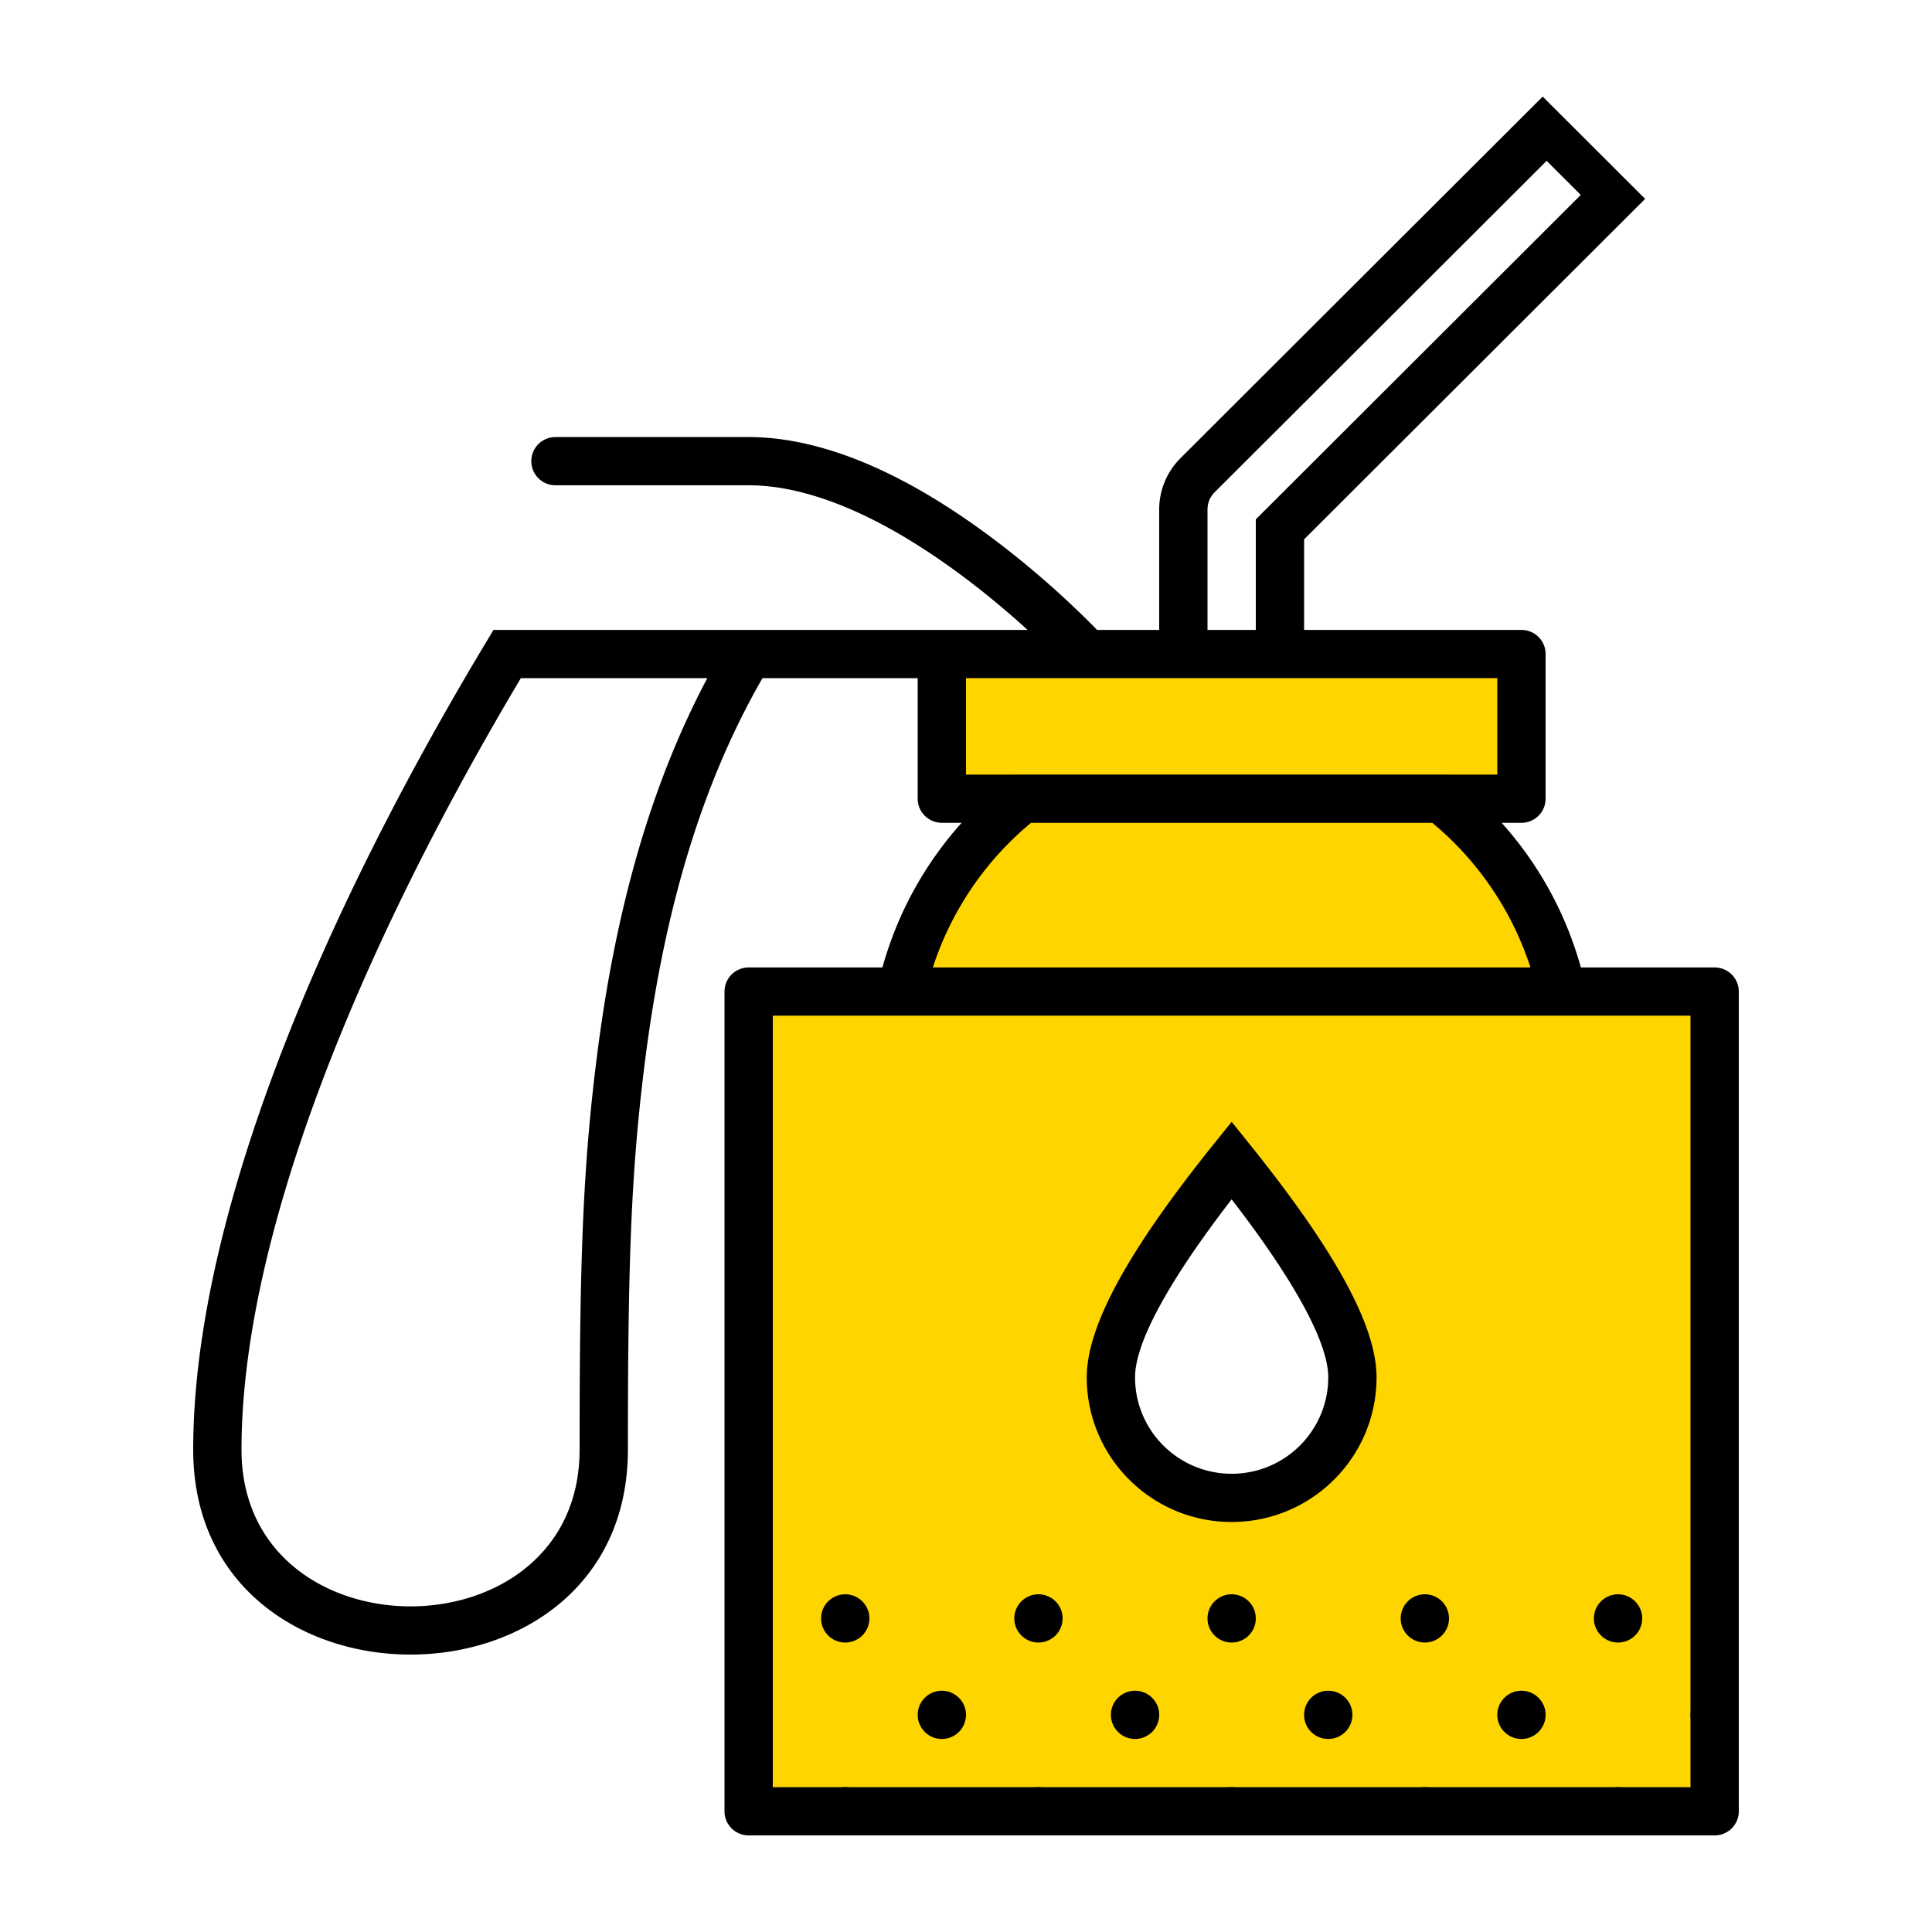 <svg width="320" height="320" viewBox="0 0 320 320" xmlns="http://www.w3.org/2000/svg"><g id="Foundations/Icons/Brand-Icons/UI/Design-and-Development/09-reduce-friction" stroke="none" stroke-width="1" fill="none" fill-rule="evenodd"><path d="M284 164v136H124V164h160Zm-80 28c-13.333 16.636-20 28.636-20 36 0 11.046 8.954 20 20 20s20-8.954 20-20c0-7.364-6.667-19.364-20-36Zm48-84v24h-13.355l.495.395c9.748 7.866 16.805 18.933 19.571 31.604H149.29c2.813-12.884 10.062-24.11 20.065-31.998L156 132v-24h96Z" id="lg-icon-fill-primary" fill="#FFD500"/><path d="M140 296.013c2.21 0 4 1.788 4 3.994h-8a3.997 3.997 0 0 1 4-3.994Zm32 0c2.21 0 4 1.788 4 3.994h-8a3.997 3.997 0 0 1 4-3.994Zm32 0c2.21 0 4 1.788 4 3.994h-8a3.997 3.997 0 0 1 4-3.994Zm32 0c2.21 0 4 1.788 4 3.994h-8a3.997 3.997 0 0 1 4-3.994Zm32 0c2.21 0 4 1.788 4 3.994h-8a3.997 3.997 0 0 1 4-3.994Zm-16-15.973c2.21 0 4 1.788 4 3.994a3.997 3.997 0 0 1-4 3.993c-2.21 0-4-1.788-4-3.993a3.997 3.997 0 0 1 4-3.994Zm-32 0c2.21 0 4 1.788 4 3.994a3.997 3.997 0 0 1-4 3.993c-2.21 0-4-1.788-4-3.993a3.997 3.997 0 0 1 4-3.994Zm-32 0c2.21 0 4 1.788 4 3.994a3.997 3.997 0 0 1-4 3.993c-2.21 0-4-1.788-4-3.993a3.997 3.997 0 0 1 4-3.994Zm-32 0c2.21 0 4 1.788 4 3.994a3.997 3.997 0 0 1-4 3.993c-2.21 0-4-1.788-4-3.993a3.997 3.997 0 0 1 4-3.994Zm-32 0c2.21 0 4 1.788 4 3.994a3.997 3.997 0 0 1-4 3.993v-7.987Zm160 0v7.987c-2.21 0-4-1.788-4-3.993a3.997 3.997 0 0 1 4-3.994Zm-16-15.973c2.21 0 4 1.788 4 3.994a3.997 3.997 0 0 1-4 3.993c-2.21 0-4-1.788-4-3.993a3.997 3.997 0 0 1 4-3.994Zm-32 0c2.21 0 4 1.788 4 3.994a3.997 3.997 0 0 1-4 3.993c-2.21 0-4-1.788-4-3.993a3.997 3.997 0 0 1 4-3.994Zm-32 0c2.21 0 4 1.788 4 3.994a3.997 3.997 0 0 1-4 3.993c-2.21 0-4-1.788-4-3.993a3.997 3.997 0 0 1 4-3.994Zm-32 0c2.21 0 4 1.788 4 3.994a3.997 3.997 0 0 1-4 3.993c-2.21 0-4-1.788-4-3.993a3.997 3.997 0 0 1 4-3.994Zm-32 0c2.21 0 4 1.788 4 3.994a3.997 3.997 0 0 1-4 3.993c-2.21 0-4-1.788-4-3.993a3.997 3.997 0 0 1 4-3.994Z" id="Half-tone" fill="#000"/><path d="m255.515 16 16.97 16.942L216 89.332v15.004h36a3.997 3.997 0 0 1 3.995 3.794l.005.2v23.96a3.997 3.997 0 0 1-4 3.993h-3.277a59.777 59.777 0 0 1 13.119 23.96H284c2.21 0 4 1.787 4 3.993v135.77a3.997 3.997 0 0 1-4 3.994H124c-2.21 0-4-1.788-4-3.993V164.236a3.997 3.997 0 0 1 4-3.994h22.158a59.777 59.777 0 0 1 13.12-23.96H156c-2.21 0-4-1.787-4-3.993v-19.967h-25.71l-.314.549c-9.673 17.003-15.664 37.091-18.855 60.7l-.155 1.164a319.62 319.62 0 0 0-1.116 9.643l-.11 1.123c-1.369 14.223-1.722 28.694-1.74 52.692v1.915c0 45.257-72 45.257-72 0 0-35.817 18.6-83.627 47.685-132.356l2.05-3.416 88.468.001a143.527 143.527 0 0 0-10.603-8.786c-10.288-7.703-20.402-12.938-29.612-14.61a34.056 34.056 0 0 0-5.343-.557l-.645-.007H92c-2.21 0-4-1.788-4-3.993a3.996 3.996 0 0 1 3.8-3.989l.2-.005h32c2.423 0 4.898.236 7.42.693 10.65 1.934 21.787 7.698 32.98 16.079a153.06 153.06 0 0 1 16.776 14.625l.534.549H192V84.37c0-3.06 1.172-5.998 3.269-8.218l.246-.253 60-59.899ZM280 168.229H128v127.784h152V168.23Zm-162.846-55.907H86.271l-.563.947c-27.634 46.617-45.344 92.217-45.702 125.804L40 240.108c0 34.608 56 34.608 56 0l.009-6.602c.055-19.414.385-32.465 1.41-44.792l.106-1.251.055-.624.114-1.246c.039-.416.078-.83.119-1.245l.124-1.244c.02-.208.042-.415.064-.623l.132-1.246c.246-2.286.52-4.588.824-6.94l.077-.593c3.011-23.05 8.592-43.032 17.558-60.31l.562-1.07ZM204 185.803l3.592 4.476C221.172 207.281 228 219.647 228 228.128c0 13.232-10.745 23.96-24 23.96s-24-10.728-24-23.96c0-8.578 6.986-21.132 20.879-38.437l3.121-3.888Zm0 12.846-.203.264C193.246 212.627 188 222.56 188 228.128c0 8.822 7.163 15.973 16 15.973s16-7.151 16-15.973c0-5.42-4.97-14.974-14.964-28.126L204 198.65Zm33.227-62.367h-66.455l-.405.34a51.974 51.974 0 0 0-15.644 22.968l-.207.624-.009.027h98.985l-.215-.651a51.974 51.974 0 0 0-15.644-22.968l-.406-.34ZM248 112.323h-88v15.973h7.967l.003-.002h72.06l.003.002H248v-15.973Zm8.172-85.684-55 54.907-.156.165a3.99 3.99 0 0 0-1.008 2.414l-.008.245v19.966h8V86.023l53.828-53.737-5.656-5.647Z" id="Outlines" fill="#000"/></g></svg>